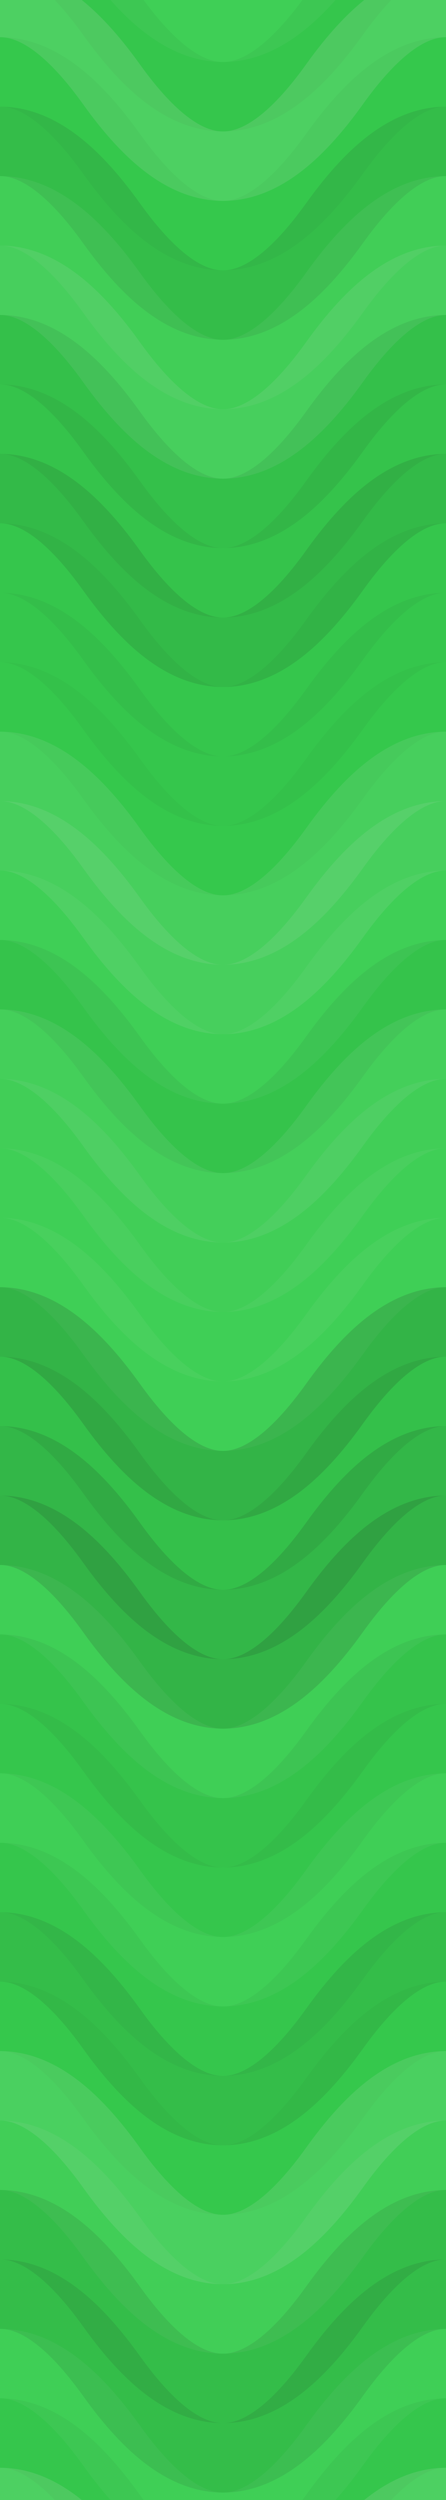 <svg xmlns="http://www.w3.org/2000/svg" width="180" height="1008"><rect x="0" y="0" width="100%" height="100%" fill="rgb(54, 206, 78)"  /><path d="M0 44 C 31.5 0, 58.5 0, 90 44 S 148.5 88, 180 44 S 238.5 0, 270.0, 44" fill="none" stroke="#ddd" style="opacity:0.055;stroke-width:28px;" transform="translate(-45, -66.0)"  /><path d="M0 44 C 31.5 0, 58.5 0, 90 44 S 148.5 88, 180 44 S 238.5 0, 270.0, 44" fill="none" stroke="#ddd" style="opacity:0.055;stroke-width:28px;" transform="translate(-45, 942.0)"  /><path d="M0 44 C 31.5 0, 58.5 0, 90 44 S 148.5 88, 180 44 S 238.5 0, 270.0, 44" fill="none" stroke="#222" style="opacity:0.046;stroke-width:28px;" transform="translate(-45, -38.0)"  /><path d="M0 44 C 31.5 0, 58.5 0, 90 44 S 148.5 88, 180 44 S 238.5 0, 270.0, 44" fill="none" stroke="#222" style="opacity:0.046;stroke-width:28px;" transform="translate(-45, 970.0)"  /><path d="M0 44 C 31.5 0, 58.5 0, 90 44 S 148.5 88, 180 44 S 238.5 0, 270.0, 44" fill="none" stroke="#ddd" style="opacity:0.141;stroke-width:28px;" transform="translate(-45, -10.0)"  /><path d="M0 44 C 31.5 0, 58.5 0, 90 44 S 148.5 88, 180 44 S 238.5 0, 270.0, 44" fill="none" stroke="#ddd" style="opacity:0.141;stroke-width:28px;" transform="translate(-45, 998.0)"  /><path d="M0 44 C 31.5 0, 58.5 0, 90 44 S 148.5 88, 180 44 S 238.5 0, 270.0, 44" fill="none" stroke="#222" style="opacity:0.029;stroke-width:28px;" transform="translate(-45, 18.0)"  /><path d="M0 44 C 31.5 0, 58.5 0, 90 44 S 148.5 88, 180 44 S 238.5 0, 270.0, 44" fill="none" stroke="#222" style="opacity:0.029;stroke-width:28px;" transform="translate(-45, 1026.0)"  /><path d="M0 44 C 31.5 0, 58.5 0, 90 44 S 148.5 88, 180 44 S 238.5 0, 270.0, 44" fill="none" stroke="#222" style="opacity:0.098;stroke-width:28px;" transform="translate(-45, 46.0)"  /><path d="M0 44 C 31.5 0, 58.5 0, 90 44 S 148.5 88, 180 44 S 238.5 0, 270.0, 44" fill="none" stroke="#222" style="opacity:0.098;stroke-width:28px;" transform="translate(-45, 1054.0)"  /><path d="M0 44 C 31.5 0, 58.5 0, 90 44 S 148.5 88, 180 44 S 238.5 0, 270.0, 44" fill="none" stroke="#ddd" style="opacity:0.072;stroke-width:28px;" transform="translate(-45, 74.0)"  /><path d="M0 44 C 31.5 0, 58.5 0, 90 44 S 148.5 88, 180 44 S 238.5 0, 270.0, 44" fill="none" stroke="#ddd" style="opacity:0.072;stroke-width:28px;" transform="translate(-45, 1082.0)"  /><path d="M0 44 C 31.5 0, 58.5 0, 90 44 S 148.5 88, 180 44 S 238.5 0, 270.0, 44" fill="none" stroke="#ddd" style="opacity:0.107;stroke-width:28px;" transform="translate(-45, 102.0)"  /><path d="M0 44 C 31.5 0, 58.5 0, 90 44 S 148.5 88, 180 44 S 238.5 0, 270.0, 44" fill="none" stroke="#ddd" style="opacity:0.107;stroke-width:28px;" transform="translate(-45, 1110.0)"  /><path d="M0 44 C 31.5 0, 58.5 0, 90 44 S 148.5 88, 180 44 S 238.5 0, 270.0, 44" fill="none" stroke="#222" style="opacity:0.081;stroke-width:28px;" transform="translate(-45, 130.0)"  /><path d="M0 44 C 31.5 0, 58.5 0, 90 44 S 148.5 88, 180 44 S 238.5 0, 270.0, 44" fill="none" stroke="#222" style="opacity:0.081;stroke-width:28px;" transform="translate(-45, 1138.0)"  /><path d="M0 44 C 31.5 0, 58.5 0, 90 44 S 148.5 88, 180 44 S 238.5 0, 270.0, 44" fill="none" stroke="#222" style="opacity:0.063;stroke-width:28px;" transform="translate(-45, 158.0)"  /><path d="M0 44 C 31.5 0, 58.5 0, 90 44 S 148.5 88, 180 44 S 238.5 0, 270.0, 44" fill="none" stroke="#222" style="opacity:0.063;stroke-width:28px;" transform="translate(-45, 1166.0)"  /><path d="M0 44 C 31.5 0, 58.5 0, 90 44 S 148.5 88, 180 44 S 238.5 0, 270.0, 44" fill="none" stroke="#222" style="opacity:0.115;stroke-width:28px;" transform="translate(-45, 186.0)"  /><path d="M0 44 C 31.5 0, 58.5 0, 90 44 S 148.5 88, 180 44 S 238.5 0, 270.0, 44" fill="none" stroke="#222" style="opacity:0.115;stroke-width:28px;" transform="translate(-45, 1194.0)"  /><path d="M0 44 C 31.5 0, 58.5 0, 90 44 S 148.5 88, 180 44 S 238.5 0, 270.0, 44" fill="none" stroke="#222" style="opacity:0.046;stroke-width:28px;" transform="translate(-45, 214.0)"  /><path d="M0 44 C 31.5 0, 58.5 0, 90 44 S 148.5 88, 180 44 S 238.5 0, 270.0, 44" fill="none" stroke="#222" style="opacity:0.046;stroke-width:28px;" transform="translate(-45, 1222.0)"  /><path d="M0 44 C 31.5 0, 58.5 0, 90 44 S 148.5 88, 180 44 S 238.5 0, 270.0, 44" fill="none" stroke="#222" style="opacity:0.046;stroke-width:28px;" transform="translate(-45, 242.0)"  /><path d="M0 44 C 31.5 0, 58.5 0, 90 44 S 148.5 88, 180 44 S 238.5 0, 270.0, 44" fill="none" stroke="#222" style="opacity:0.046;stroke-width:28px;" transform="translate(-45, 1250.0)"  /><path d="M0 44 C 31.5 0, 58.5 0, 90 44 S 148.5 88, 180 44 S 238.5 0, 270.0, 44" fill="none" stroke="#222" style="opacity:0.029;stroke-width:28px;" transform="translate(-45, 270.0)"  /><path d="M0 44 C 31.5 0, 58.5 0, 90 44 S 148.5 88, 180 44 S 238.5 0, 270.0, 44" fill="none" stroke="#222" style="opacity:0.029;stroke-width:28px;" transform="translate(-45, 1278.0)"  /><path d="M0 44 C 31.5 0, 58.5 0, 90 44 S 148.5 88, 180 44 S 238.5 0, 270.0, 44" fill="none" stroke="#ddd" style="opacity:0.107;stroke-width:28px;" transform="translate(-45, 298.0)"  /><path d="M0 44 C 31.5 0, 58.5 0, 90 44 S 148.5 88, 180 44 S 238.5 0, 270.0, 44" fill="none" stroke="#ddd" style="opacity:0.107;stroke-width:28px;" transform="translate(-45, 1306.0)"  /><path d="M0 44 C 31.5 0, 58.5 0, 90 44 S 148.5 88, 180 44 S 238.5 0, 270.0, 44" fill="none" stroke="#ddd" style="opacity:0.107;stroke-width:28px;" transform="translate(-45, 326.0)"  /><path d="M0 44 C 31.5 0, 58.5 0, 90 44 S 148.5 88, 180 44 S 238.5 0, 270.0, 44" fill="none" stroke="#ddd" style="opacity:0.107;stroke-width:28px;" transform="translate(-45, 1334.0)"  /><path d="M0 44 C 31.5 0, 58.5 0, 90 44 S 148.5 88, 180 44 S 238.5 0, 270.0, 44" fill="none" stroke="#ddd" style="opacity:0.055;stroke-width:28px;" transform="translate(-45, 354.0)"  /><path d="M0 44 C 31.5 0, 58.5 0, 90 44 S 148.5 88, 180 44 S 238.5 0, 270.0, 44" fill="none" stroke="#ddd" style="opacity:0.055;stroke-width:28px;" transform="translate(-45, 1362.0)"  /><path d="M0 44 C 31.5 0, 58.5 0, 90 44 S 148.5 88, 180 44 S 238.5 0, 270.0, 44" fill="none" stroke="#222" style="opacity:0.063;stroke-width:28px;" transform="translate(-45, 382.0)"  /><path d="M0 44 C 31.5 0, 58.5 0, 90 44 S 148.5 88, 180 44 S 238.5 0, 270.0, 44" fill="none" stroke="#222" style="opacity:0.063;stroke-width:28px;" transform="translate(-45, 1390.0)"  /><path d="M0 44 C 31.5 0, 58.5 0, 90 44 S 148.5 88, 180 44 S 238.5 0, 270.0, 44" fill="none" stroke="#ddd" style="opacity:0.089;stroke-width:28px;" transform="translate(-45, 410.0)"  /><path d="M0 44 C 31.5 0, 58.5 0, 90 44 S 148.5 88, 180 44 S 238.5 0, 270.0, 44" fill="none" stroke="#ddd" style="opacity:0.089;stroke-width:28px;" transform="translate(-45, 1418.0)"  /><path d="M0 44 C 31.5 0, 58.5 0, 90 44 S 148.5 88, 180 44 S 238.5 0, 270.0, 44" fill="none" stroke="#ddd" style="opacity:0.072;stroke-width:28px;" transform="translate(-45, 438.0)"  /><path d="M0 44 C 31.5 0, 58.5 0, 90 44 S 148.5 88, 180 44 S 238.5 0, 270.0, 44" fill="none" stroke="#ddd" style="opacity:0.072;stroke-width:28px;" transform="translate(-45, 1446.0)"  /><path d="M0 44 C 31.5 0, 58.5 0, 90 44 S 148.5 88, 180 44 S 238.5 0, 270.0, 44" fill="none" stroke="#ddd" style="opacity:0.055;stroke-width:28px;" transform="translate(-45, 466.0)"  /><path d="M0 44 C 31.5 0, 58.5 0, 90 44 S 148.5 88, 180 44 S 238.5 0, 270.0, 44" fill="none" stroke="#ddd" style="opacity:0.055;stroke-width:28px;" transform="translate(-45, 1474.0)"  /><path d="M0 44 C 31.5 0, 58.5 0, 90 44 S 148.5 88, 180 44 S 238.5 0, 270.0, 44" fill="none" stroke="#ddd" style="opacity:0.055;stroke-width:28px;" transform="translate(-45, 494.0)"  /><path d="M0 44 C 31.5 0, 58.5 0, 90 44 S 148.5 88, 180 44 S 238.5 0, 270.0, 44" fill="none" stroke="#ddd" style="opacity:0.055;stroke-width:28px;" transform="translate(-45, 1502.0)"  /><path d="M0 44 C 31.5 0, 58.5 0, 90 44 S 148.5 88, 180 44 S 238.5 0, 270.0, 44" fill="none" stroke="#222" style="opacity:0.15;stroke-width:28px;" transform="translate(-45, 522.0)"  /><path d="M0 44 C 31.5 0, 58.5 0, 90 44 S 148.5 88, 180 44 S 238.5 0, 270.0, 44" fill="none" stroke="#222" style="opacity:0.15;stroke-width:28px;" transform="translate(-45, 1530.0)"  /><path d="M0 44 C 31.5 0, 58.5 0, 90 44 S 148.5 88, 180 44 S 238.5 0, 270.0, 44" fill="none" stroke="#222" style="opacity:0.081;stroke-width:28px;" transform="translate(-45, 550.0)"  /><path d="M0 44 C 31.5 0, 58.5 0, 90 44 S 148.5 88, 180 44 S 238.5 0, 270.0, 44" fill="none" stroke="#222" style="opacity:0.081;stroke-width:28px;" transform="translate(-45, 1558.0)"  /><path d="M0 44 C 31.5 0, 58.5 0, 90 44 S 148.5 88, 180 44 S 238.5 0, 270.0, 44" fill="none" stroke="#222" style="opacity:0.133;stroke-width:28px;" transform="translate(-45, 578.0)"  /><path d="M0 44 C 31.5 0, 58.5 0, 90 44 S 148.5 88, 180 44 S 238.5 0, 270.0, 44" fill="none" stroke="#222" style="opacity:0.133;stroke-width:28px;" transform="translate(-45, 1586.0)"  /><path d="M0 44 C 31.5 0, 58.5 0, 90 44 S 148.5 88, 180 44 S 238.5 0, 270.0, 44" fill="none" stroke="#222" style="opacity:0.15;stroke-width:28px;" transform="translate(-45, 606.0)"  /><path d="M0 44 C 31.5 0, 58.5 0, 90 44 S 148.5 88, 180 44 S 238.5 0, 270.0, 44" fill="none" stroke="#222" style="opacity:0.15;stroke-width:28px;" transform="translate(-45, 1614.0)"  /><path d="M0 44 C 31.5 0, 58.5 0, 90 44 S 148.5 88, 180 44 S 238.5 0, 270.0, 44" fill="none" stroke="#ddd" style="opacity:0.055;stroke-width:28px;" transform="translate(-45, 634.0)"  /><path d="M0 44 C 31.5 0, 58.5 0, 90 44 S 148.5 88, 180 44 S 238.5 0, 270.0, 44" fill="none" stroke="#ddd" style="opacity:0.055;stroke-width:28px;" transform="translate(-45, 1642.0)"  /><path d="M0 44 C 31.5 0, 58.5 0, 90 44 S 148.5 88, 180 44 S 238.5 0, 270.0, 44" fill="none" stroke="#222" style="opacity:0.063;stroke-width:28px;" transform="translate(-45, 662.0)"  /><path d="M0 44 C 31.5 0, 58.5 0, 90 44 S 148.5 88, 180 44 S 238.5 0, 270.0, 44" fill="none" stroke="#222" style="opacity:0.063;stroke-width:28px;" transform="translate(-45, 1670.0)"  /><path d="M0 44 C 31.5 0, 58.5 0, 90 44 S 148.5 88, 180 44 S 238.5 0, 270.0, 44" fill="none" stroke="#222" style="opacity:0.046;stroke-width:28px;" transform="translate(-45, 690.0)"  /><path d="M0 44 C 31.5 0, 58.5 0, 90 44 S 148.5 88, 180 44 S 238.5 0, 270.0, 44" fill="none" stroke="#222" style="opacity:0.046;stroke-width:28px;" transform="translate(-45, 1698.0)"  /><path d="M0 44 C 31.5 0, 58.5 0, 90 44 S 148.5 88, 180 44 S 238.5 0, 270.0, 44" fill="none" stroke="#ddd" style="opacity:0.055;stroke-width:28px;" transform="translate(-45, 718.0)"  /><path d="M0 44 C 31.5 0, 58.5 0, 90 44 S 148.5 88, 180 44 S 238.5 0, 270.0, 44" fill="none" stroke="#ddd" style="opacity:0.055;stroke-width:28px;" transform="translate(-45, 1726.0)"  /><path d="M0 44 C 31.5 0, 58.5 0, 90 44 S 148.5 88, 180 44 S 238.5 0, 270.0, 44" fill="none" stroke="#222" style="opacity:0.046;stroke-width:28px;" transform="translate(-45, 746.0)"  /><path d="M0 44 C 31.5 0, 58.5 0, 90 44 S 148.5 88, 180 44 S 238.5 0, 270.0, 44" fill="none" stroke="#222" style="opacity:0.046;stroke-width:28px;" transform="translate(-45, 1754.0)"  /><path d="M0 44 C 31.5 0, 58.5 0, 90 44 S 148.5 88, 180 44 S 238.5 0, 270.0, 44" fill="none" stroke="#222" style="opacity:0.098;stroke-width:28px;" transform="translate(-45, 774.0)"  /><path d="M0 44 C 31.5 0, 58.5 0, 90 44 S 148.5 88, 180 44 S 238.5 0, 270.0, 44" fill="none" stroke="#222" style="opacity:0.098;stroke-width:28px;" transform="translate(-45, 1782.0)"  /><path d="M0 44 C 31.5 0, 58.5 0, 90 44 S 148.5 88, 180 44 S 238.5 0, 270.0, 44" fill="none" stroke="#222" style="opacity:0.029;stroke-width:28px;" transform="translate(-45, 802.0)"  /><path d="M0 44 C 31.5 0, 58.5 0, 90 44 S 148.5 88, 180 44 S 238.5 0, 270.0, 44" fill="none" stroke="#222" style="opacity:0.029;stroke-width:28px;" transform="translate(-45, 1810.0)"  /><path d="M0 44 C 31.5 0, 58.5 0, 90 44 S 148.5 88, 180 44 S 238.5 0, 270.0, 44" fill="none" stroke="#ddd" style="opacity:0.124;stroke-width:28px;" transform="translate(-45, 830.0)"  /><path d="M0 44 C 31.5 0, 58.5 0, 90 44 S 148.5 88, 180 44 S 238.5 0, 270.0, 44" fill="none" stroke="#ddd" style="opacity:0.124;stroke-width:28px;" transform="translate(-45, 1838.0)"  /><path d="M0 44 C 31.5 0, 58.5 0, 90 44 S 148.5 88, 180 44 S 238.5 0, 270.0, 44" fill="none" stroke="#ddd" style="opacity:0.072;stroke-width:28px;" transform="translate(-45, 858.0)"  /><path d="M0 44 C 31.5 0, 58.5 0, 90 44 S 148.5 88, 180 44 S 238.5 0, 270.0, 44" fill="none" stroke="#ddd" style="opacity:0.072;stroke-width:28px;" transform="translate(-45, 1866.0)"  /><path d="M0 44 C 31.5 0, 58.5 0, 90 44 S 148.5 88, 180 44 S 238.5 0, 270.0, 44" fill="none" stroke="#222" style="opacity:0.098;stroke-width:28px;" transform="translate(-45, 886.0)"  /><path d="M0 44 C 31.5 0, 58.5 0, 90 44 S 148.5 88, 180 44 S 238.5 0, 270.0, 44" fill="none" stroke="#222" style="opacity:0.098;stroke-width:28px;" transform="translate(-45, 1894.0)"  /><path d="M0 44 C 31.5 0, 58.5 0, 90 44 S 148.5 88, 180 44 S 238.5 0, 270.0, 44" fill="none" stroke="#222" style="opacity:0.098;stroke-width:28px;" transform="translate(-45, 914.0)"  /><path d="M0 44 C 31.5 0, 58.5 0, 90 44 S 148.5 88, 180 44 S 238.5 0, 270.0, 44" fill="none" stroke="#222" style="opacity:0.098;stroke-width:28px;" transform="translate(-45, 1922.0)"  /></svg>